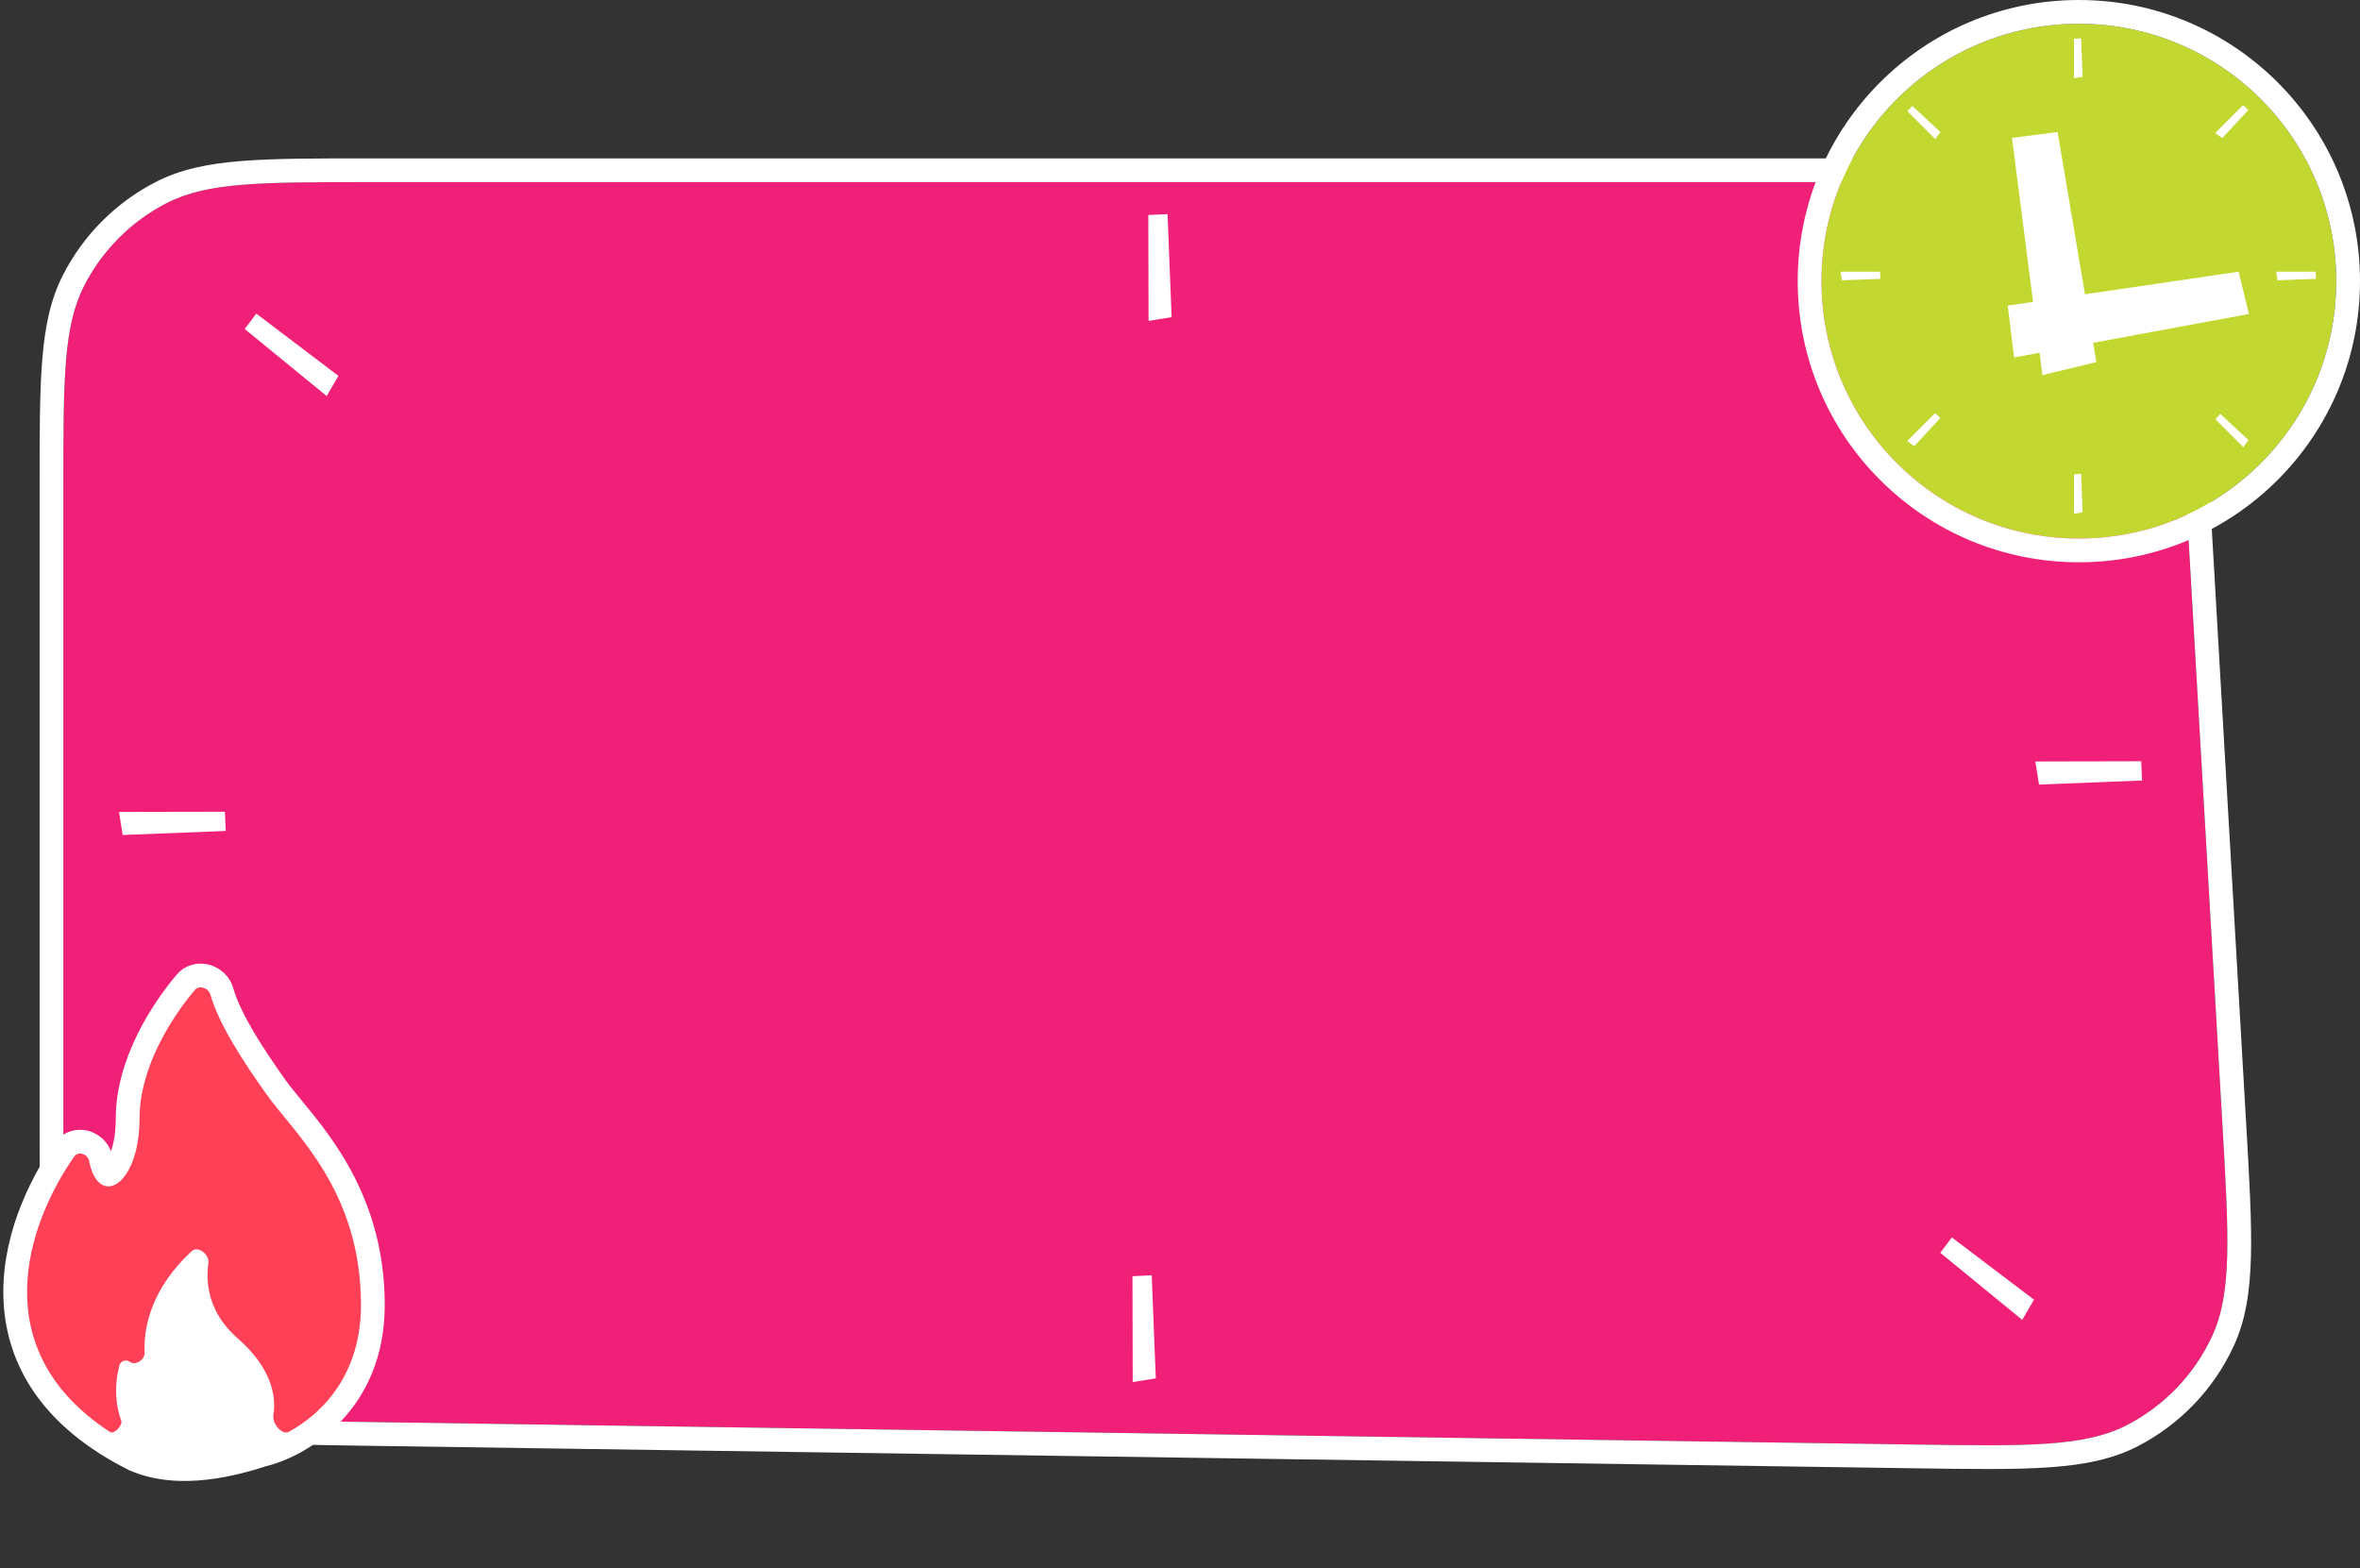<svg width="298" height="198" viewBox="0 0 298 198" fill="none" xmlns="http://www.w3.org/2000/svg">
<rect x="0" y="0" width="298" height="198" fill="#333333" stroke="none"/>
<path d="M8 61.4C8 47.959 8 41.238 10.616 36.104C12.917 31.588 16.588 27.917 21.104 25.616C26.238 23 32.959 23 46.4 23H237.502C250.258 23 256.636 23 261.617 25.43C266.002 27.57 269.63 30.994 272.019 35.248C274.733 40.081 275.102 46.448 275.838 59.183L280.616 141.786C281.445 156.108 281.859 163.269 279.313 168.745C277.077 173.556 273.309 177.49 268.599 179.933C263.238 182.713 256.066 182.608 241.722 182.4L45.842 179.55C32.577 179.357 25.945 179.261 20.887 176.619C16.437 174.294 12.828 170.632 10.569 166.149C8 161.053 8 154.42 8 141.154V61.4Z" fill="#F01F77"/>
<path fill-rule="evenodd" clip-rule="evenodd" d="M237.634 20C243.9 20 248.782 20 252.713 20.313C256.708 20.632 259.967 21.287 262.932 22.734C267.865 25.141 271.948 28.994 274.635 33.78C276.251 36.657 277.093 39.872 277.642 43.842C278.182 47.748 278.464 52.622 278.826 58.879L283.619 141.754C284.027 148.796 284.343 154.27 284.229 158.661C284.113 163.114 283.554 166.74 282.034 170.009C279.518 175.422 275.279 179.848 269.98 182.596C266.779 184.256 263.181 184.971 258.737 185.28C254.355 185.584 248.872 185.504 241.819 185.401L45.663 182.548C39.145 182.453 34.07 182.38 30.001 181.989C25.867 181.593 22.512 180.852 19.498 179.278C14.492 176.662 10.432 172.543 7.89 167.499C6.359 164.463 5.667 161.097 5.331 156.958C5 152.883 5 147.808 5 141.289V61.264C5 54.658 5 49.517 5.337 45.393C5.679 41.205 6.383 37.803 7.943 34.742C10.531 29.662 14.662 25.531 19.742 22.943C22.803 21.384 26.205 20.679 30.393 20.337C34.517 20 39.658 20 46.264 20H237.634ZM10.616 36.104C8 41.238 8 47.959 8 61.4V141.154C8 154.42 8 161.053 10.569 166.149C12.828 170.632 16.437 174.294 20.887 176.619C25.945 179.261 32.577 179.357 45.842 179.55L241.722 182.4C256.066 182.608 263.238 182.713 268.599 179.933C273.309 177.49 277.077 173.556 279.313 168.745C281.859 163.269 281.445 156.108 280.616 141.786L275.838 59.183C275.102 46.448 274.733 40.081 272.019 35.248C269.63 30.994 266.002 27.57 261.617 25.43C256.636 23 250.258 23 237.502 23H46.4C32.959 23 26.238 23 21.104 25.616C16.588 27.917 12.917 31.588 10.616 36.104Z" fill="white"/>
<path d="M147.429 27.038L147.943 40.046L145.029 40.515L145 27.143L147.429 27.038Z" fill="white"/>
<path d="M32.36 39.598L42.737 47.459L41.249 50.009L30.9 41.541L32.36 39.598Z" fill="white"/>
<path d="M270.478 98.554L257.47 99.067L257 96.153L270.372 96.124L270.478 98.554Z" fill="white"/>
<path d="M145.429 161.037L145.943 174.046L143.029 174.515L143 161.143L145.429 161.037Z" fill="white"/>
<path d="M246.461 156.249L256.837 164.111L255.35 166.661L245 158.193L246.461 156.249Z" fill="white"/>
<path d="M28.501 104.923L15.493 105.437L15.024 102.522L28.396 102.494L28.501 104.923Z" fill="white"/>
<path d="M230 35.5C230 17.551 244.551 3 262.5 3C280.449 3 295 17.551 295 35.5C295 53.449 280.449 68 262.5 68C244.551 68 230 53.449 230 35.5Z" fill="#C2D72F"/>
<path fill-rule="evenodd" clip-rule="evenodd" d="M262.5 71C242.894 71 227 55.106 227 35.5C227 15.894 242.894 0 262.5 0C282.106 0 298 15.894 298 35.5C298 55.106 282.106 71 262.5 71ZM262.5 3C244.551 3 230 17.551 230 35.5C230 53.449 244.551 68 262.5 68C280.449 68 295 53.449 295 35.5C295 17.551 280.449 3 262.5 3Z" fill="white"/>
<path d="M262.791 4.843L262.972 9.691L261.886 9.864L261.886 4.88L262.791 4.843Z" fill="white"/>
<path d="M241.466 13.376L245.022 16.675L244.376 17.566L240.853 14.042L241.466 13.376Z" fill="white"/>
<path d="M292.435 35.212L287.587 35.393L287.415 34.306L292.398 34.306L292.435 35.212Z" fill="white"/>
<path d="M283.903 13.888L280.602 17.444L279.712 16.798L283.236 13.274L283.903 13.888Z" fill="white"/>
<path d="M262.791 59.843L262.972 64.691L261.886 64.864L261.886 59.88L262.791 59.843Z" fill="white"/>
<path d="M280.358 52.266L283.914 55.566L283.268 56.457L279.744 52.933L280.358 52.266Z" fill="white"/>
<path d="M237.435 35.212L232.587 35.393L232.415 34.306L237.398 34.306L237.435 35.212Z" fill="white"/>
<path d="M245.012 52.779L241.712 56.335L240.821 55.688L244.345 52.165L245.012 52.779Z" fill="white"/>
<path d="M259.82 16.672L264.715 45.717L257.9 47.371L254.058 17.411L259.82 16.672Z" fill="white"/>
<path d="M282.674 34.307L253.52 38.589L254.315 45.138L283.971 39.647L282.674 34.307Z" fill="white"/>
<path fill-rule="evenodd" clip-rule="evenodd" d="M16.354 185.664L16.275 185.625C5.279 180.126 0.845 172.329 0.448 164.324C0.066 156.62 3.451 149.285 6.891 144.348C8.036 142.705 9.928 142.407 11.338 142.849C12.484 143.208 13.533 144.096 14.014 145.369C14.357 144.385 14.617 143.006 14.617 141.242C14.617 133.744 19.186 126.761 22.309 123.072C23.565 121.59 25.38 121.476 26.634 121.882C27.849 122.275 29.033 123.276 29.46 124.793C30.332 127.889 33.068 132.178 36.042 136.364C36.57 137.107 37.267 137.952 38.062 138.917C42.071 143.78 48.581 151.68 48.581 164.796C48.581 178.1 38.788 183.874 33.608 185.135C31.789 185.72 29.116 186.495 26.173 186.832C23.191 187.173 19.686 187.094 16.434 185.698L16.354 185.664Z" fill="white"/>
<path d="M17.617 141.242C17.617 134.828 21.614 128.536 24.599 125.011C25.171 124.336 26.333 124.755 26.573 125.607C27.608 129.282 30.669 133.981 33.597 138.102C37.192 143.161 45.581 150.315 45.581 164.796C45.581 173.546 40.72 178.467 36.505 180.778C35.592 181.278 34.353 179.738 34.52 178.711C34.935 176.167 34.184 172.637 30.001 168.983C26.533 165.954 25.907 162.365 26.312 159.466C26.461 158.404 24.994 157.257 24.206 157.984C19.282 162.52 18.095 167.393 18.262 170.791C18.306 171.679 17.129 172.481 16.407 171.962C15.916 171.609 15.223 171.832 15.075 172.418C14.362 175.239 14.655 177.603 15.31 179.406C15.513 179.963 14.406 181.152 13.909 180.828C-1.945 170.509 3.313 154.73 9.352 146.063C9.888 145.295 11.082 145.706 11.262 146.625C12.442 152.631 17.617 149.745 17.617 141.242Z" fill="#FF4056"/>
</svg>
